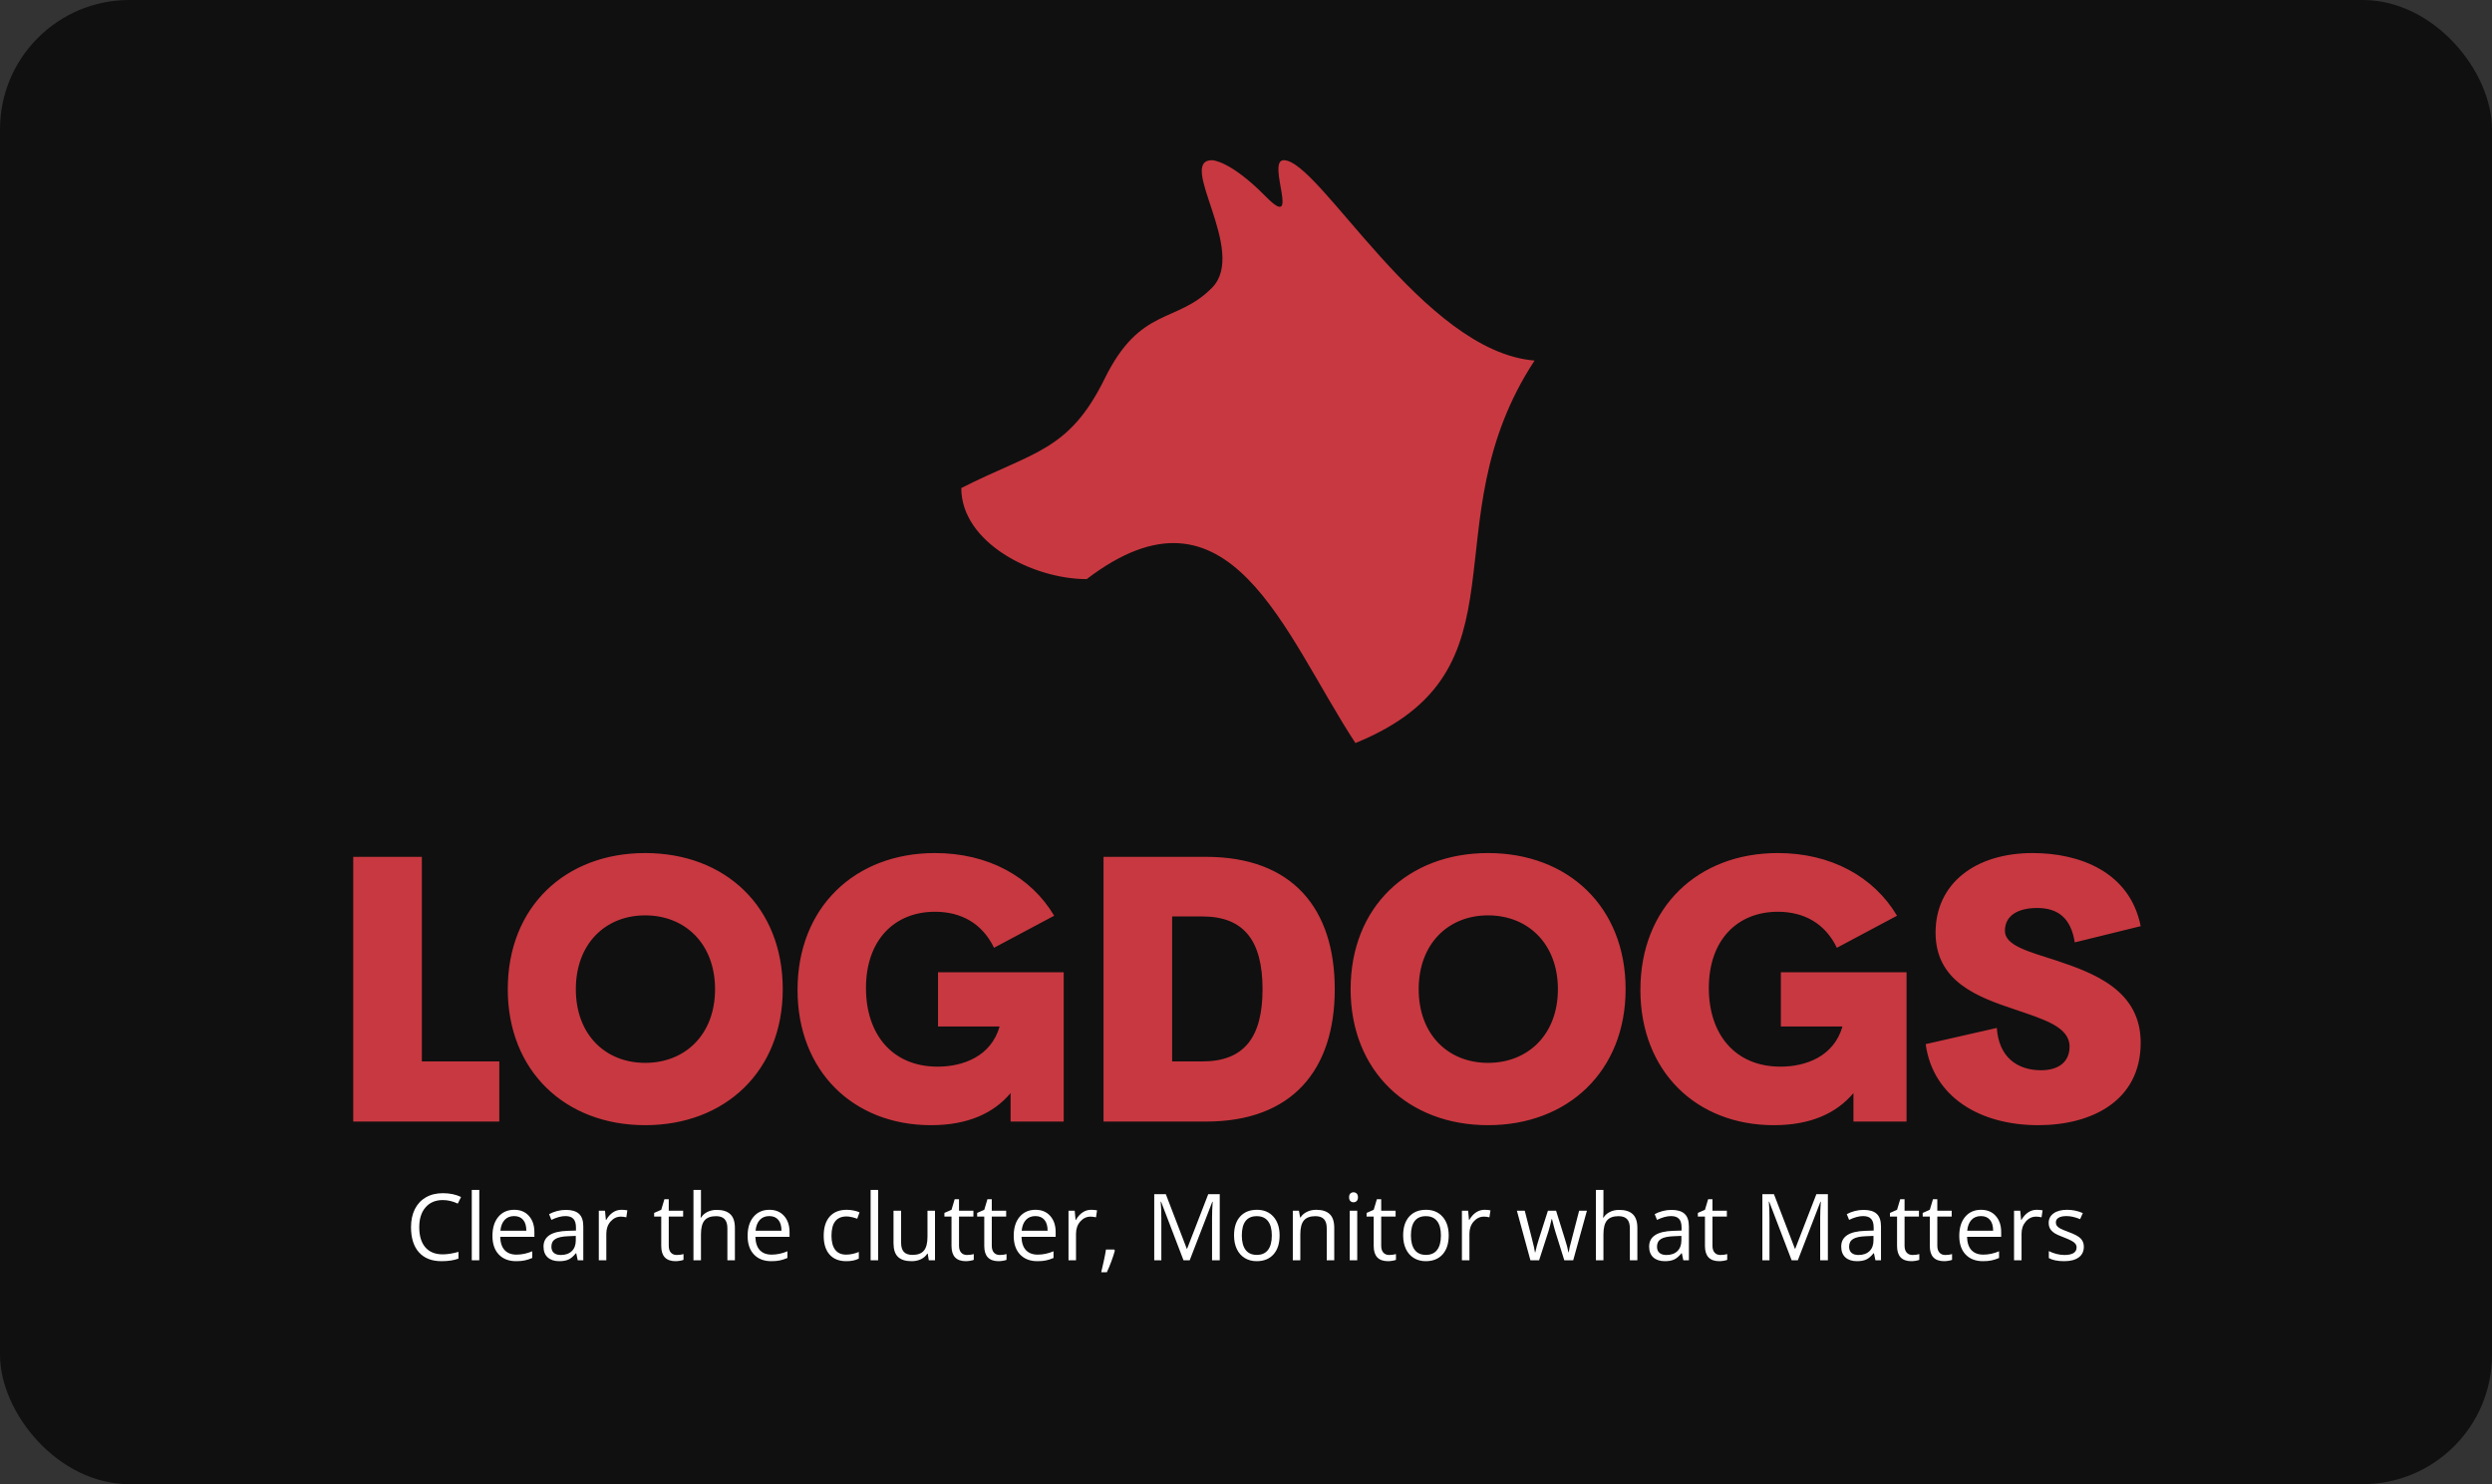 <svg width="1291" height="769" viewBox="0 0 1291 769" fill="none" xmlns="http://www.w3.org/2000/svg">
<rect x="0" y="0" width="1291" height="769" fill="#333333" stroke="none"/>
<rect width="1291" height="769" rx="67" fill="#101010"/>
<path d="M218.547 549.967H258.664V581.134H183V443.961H218.546V549.969L218.547 549.967ZM334.236 583C292.813 583 263.053 554.912 263.053 512.548C263.053 469.903 292.815 442 334.236 442C375.753 442 405.515 469.901 405.515 512.548C405.515 554.913 375.753 583 334.236 583ZM334.236 550.713C354.948 550.713 370.435 536.063 370.435 512.547C370.435 489.032 354.948 474.288 334.236 474.288C313.618 474.288 298.317 489.032 298.317 512.547C298.317 536.063 313.618 550.713 334.236 550.713ZM482.307 583C442.003 583 413.173 554.912 413.173 512.92C413.173 470.089 442.934 442 484.356 442C511.878 442 534.082 454.224 546.119 474.474L514.959 491.084C508.895 478.486 497.979 472.421 484.357 472.421C463.739 472.421 448.625 486.698 448.625 511.986C448.625 535.688 462.06 552.672 485.756 552.672C498.911 552.672 513.465 547.352 517.85 531.862H485.943V503.774H551.065V581.13H523.542V566.387C514.959 576.558 501.804 582.997 482.306 582.997L482.307 583ZM571.69 581.134V443.961H624.773C669.649 443.961 691.481 470.835 691.481 512.545C691.481 554.163 669.649 581.129 624.773 581.129H571.69V581.134ZM607.238 549.967H622.911C644.463 549.967 654.072 537.556 654.072 512.548C654.072 487.446 644.463 474.849 622.911 474.849H607.238V549.969V549.967ZM770.881 583C729.458 583 699.698 554.912 699.698 512.548C699.698 469.903 729.46 442 770.881 442C812.398 442 842.16 469.901 842.16 512.548C842.16 554.913 812.398 583 770.881 583ZM770.881 550.713C791.593 550.713 807.08 536.063 807.08 512.547C807.08 489.032 791.593 474.288 770.881 474.288C750.263 474.288 734.962 489.032 734.962 512.547C734.962 536.063 750.263 550.713 770.881 550.713ZM918.952 583C878.648 583 849.818 554.912 849.818 512.92C849.818 470.089 879.579 442 921.001 442C948.523 442 970.727 454.224 982.764 474.474L951.603 491.084C945.539 478.486 934.624 472.421 921.002 472.421C900.384 472.421 885.27 486.698 885.27 511.986C885.27 535.688 898.704 552.672 922.401 552.672C935.556 552.672 950.11 547.352 954.495 531.862H922.588V503.774H987.709V581.13H960.187V566.387C951.604 576.558 938.449 582.997 918.951 582.997L918.952 583ZM1055.92 583C1025.87 583 1001.43 568.536 997.605 541.008L1034.46 532.61C1035.48 547.54 1044.81 554.539 1057.41 554.539C1066.55 554.539 1072.15 550.153 1072.15 542.314C1072.15 532.05 1058.99 528.224 1043.69 522.998C1024.38 516.559 1002.74 508.534 1002.74 483.246C1002.74 457.678 1023.45 442.001 1053.02 442.001C1077.09 442.001 1103.31 451.519 1109 479.887L1074.85 488.285C1072.89 475.874 1066.36 470.462 1055.36 470.462C1045.56 470.462 1038.66 474.288 1038.66 482.313C1038.66 489.965 1050.97 493.044 1065.06 497.616C1084.74 504.149 1109 513.107 1109 540.261C1109 570.402 1083.62 583 1055.92 583L1055.92 583Z" fill="#C83840"/>
<path d="M665.062 83C655.781 83 674.343 120.75 655.781 101.875C637.219 83 627.938 83 627.938 83C609.375 83 646.5 130.187 627.938 149.062C609.375 167.937 590.812 158.499 572.25 196.249C553.687 233.999 535.125 233.999 498 252.875C498 281.187 535.125 300.062 562.969 300.062C637.219 243.436 665.062 328.375 702.187 385C795 347.25 739.312 271.749 795 186.811C737.196 182.3 683.625 83 665.062 83Z" fill="#C83840"/>
<path d="M229.383 621.805C225.617 621.805 222.641 623.062 220.453 625.578C218.281 628.078 217.195 631.508 217.195 635.867C217.195 640.352 218.242 643.82 220.336 646.273C222.445 648.711 225.445 649.93 229.336 649.93C231.727 649.93 234.453 649.5 237.516 648.641V652.133C235.141 653.023 232.211 653.469 228.727 653.469C223.68 653.469 219.781 651.938 217.031 648.875C214.297 645.812 212.93 641.461 212.93 635.82C212.93 632.289 213.586 629.195 214.898 626.539C216.227 623.883 218.133 621.836 220.617 620.398C223.117 618.961 226.055 618.242 229.43 618.242C233.023 618.242 236.164 618.898 238.852 620.211L237.164 623.633C234.57 622.414 231.977 621.805 229.383 621.805ZM248.297 653H244.406V616.531H248.297V653ZM267.398 653.469C263.602 653.469 260.602 652.312 258.398 650C256.211 647.688 255.117 644.477 255.117 640.367C255.117 636.227 256.133 632.938 258.164 630.5C260.211 628.062 262.953 626.844 266.391 626.844C269.609 626.844 272.156 627.906 274.031 630.031C275.906 632.141 276.844 634.93 276.844 638.398V640.859H259.148C259.227 643.875 259.984 646.164 261.422 647.727C262.875 649.289 264.914 650.07 267.539 650.07C270.305 650.07 273.039 649.492 275.742 648.336V651.805C274.367 652.398 273.062 652.82 271.828 653.07C270.609 653.336 269.133 653.469 267.398 653.469ZM266.344 630.102C264.281 630.102 262.633 630.773 261.398 632.117C260.18 633.461 259.461 635.32 259.242 637.695H272.672C272.672 635.242 272.125 633.367 271.031 632.07C269.938 630.758 268.375 630.102 266.344 630.102ZM299.297 653L298.523 649.344H298.336C297.055 650.953 295.773 652.047 294.492 652.625C293.227 653.188 291.641 653.469 289.734 653.469C287.188 653.469 285.188 652.812 283.734 651.5C282.297 650.188 281.578 648.32 281.578 645.898C281.578 640.711 285.727 637.992 294.023 637.742L298.383 637.602V636.008C298.383 633.992 297.945 632.508 297.07 631.555C296.211 630.586 294.828 630.102 292.922 630.102C290.781 630.102 288.359 630.758 285.656 632.07L284.461 629.094C285.727 628.406 287.109 627.867 288.609 627.477C290.125 627.086 291.641 626.891 293.156 626.891C296.219 626.891 298.484 627.57 299.953 628.93C301.438 630.289 302.18 632.469 302.18 635.469V653H299.297ZM290.508 650.258C292.93 650.258 294.828 649.594 296.203 648.266C297.594 646.938 298.289 645.078 298.289 642.688V640.367L294.398 640.531C291.305 640.641 289.07 641.125 287.695 641.984C286.336 642.828 285.656 644.148 285.656 645.945C285.656 647.352 286.078 648.422 286.922 649.156C287.781 649.891 288.977 650.258 290.508 650.258ZM321.938 626.844C323.078 626.844 324.102 626.938 325.008 627.125L324.469 630.734C323.406 630.5 322.469 630.383 321.656 630.383C319.578 630.383 317.797 631.227 316.312 632.914C314.844 634.602 314.109 636.703 314.109 639.219V653H310.219V627.312H313.43L313.875 632.07H314.062C315.016 630.398 316.164 629.109 317.508 628.203C318.852 627.297 320.328 626.844 321.938 626.844ZM350.578 650.258C351.266 650.258 351.93 650.211 352.57 650.117C353.211 650.008 353.719 649.898 354.094 649.789V652.766C353.672 652.969 353.047 653.133 352.219 653.258C351.406 653.398 350.672 653.469 350.016 653.469C345.047 653.469 342.562 650.852 342.562 645.617V630.336H338.883V628.461L342.562 626.844L344.203 621.359H346.453V627.312H353.906V630.336H346.453V645.453C346.453 647 346.82 648.188 347.555 649.016C348.289 649.844 349.297 650.258 350.578 650.258ZM376.828 653V636.383C376.828 634.289 376.352 632.727 375.398 631.695C374.445 630.664 372.953 630.148 370.922 630.148C368.219 630.148 366.242 630.883 364.992 632.352C363.758 633.82 363.141 636.227 363.141 639.57V653H359.25V616.531H363.141V627.57C363.141 628.898 363.078 630 362.953 630.875H363.188C363.953 629.641 365.039 628.672 366.445 627.969C367.867 627.25 369.484 626.891 371.297 626.891C374.438 626.891 376.789 627.641 378.352 629.141C379.93 630.625 380.719 632.992 380.719 636.242V653H376.828ZM399.586 653.469C395.789 653.469 392.789 652.312 390.586 650C388.398 647.688 387.305 644.477 387.305 640.367C387.305 636.227 388.32 632.938 390.352 630.5C392.398 628.062 395.141 626.844 398.578 626.844C401.797 626.844 404.344 627.906 406.219 630.031C408.094 632.141 409.031 634.93 409.031 638.398V640.859H391.336C391.414 643.875 392.172 646.164 393.609 647.727C395.062 649.289 397.102 650.07 399.727 650.07C402.492 650.07 405.227 649.492 407.93 648.336V651.805C406.555 652.398 405.25 652.82 404.016 653.07C402.797 653.336 401.32 653.469 399.586 653.469ZM398.531 630.102C396.469 630.102 394.82 630.773 393.586 632.117C392.367 633.461 391.648 635.32 391.43 637.695H404.859C404.859 635.242 404.312 633.367 403.219 632.07C402.125 630.758 400.562 630.102 398.531 630.102ZM438.422 653.469C434.703 653.469 431.82 652.328 429.773 650.047C427.742 647.75 426.727 644.508 426.727 640.32C426.727 636.023 427.758 632.703 429.82 630.359C431.898 628.016 434.852 626.844 438.68 626.844C439.914 626.844 441.148 626.977 442.383 627.242C443.617 627.508 444.586 627.82 445.289 628.18L444.094 631.484C443.234 631.141 442.297 630.859 441.281 630.641C440.266 630.406 439.367 630.289 438.586 630.289C433.367 630.289 430.758 633.617 430.758 640.273C430.758 643.43 431.391 645.852 432.656 647.539C433.938 649.227 435.828 650.07 438.328 650.07C440.469 650.07 442.664 649.609 444.914 648.688V652.133C443.195 653.023 441.031 653.469 438.422 653.469ZM454.922 653H451.031V616.531H454.922V653ZM466.828 627.312V643.977C466.828 646.07 467.305 647.633 468.258 648.664C469.211 649.695 470.703 650.211 472.734 650.211C475.422 650.211 477.383 649.477 478.617 648.008C479.867 646.539 480.492 644.141 480.492 640.812V627.312H484.383V653H481.172L480.609 649.555H480.398C479.602 650.82 478.492 651.789 477.07 652.461C475.664 653.133 474.055 653.469 472.242 653.469C469.117 653.469 466.773 652.727 465.211 651.242C463.664 649.758 462.891 647.383 462.891 644.117V627.312H466.828ZM500.953 650.258C501.641 650.258 502.305 650.211 502.945 650.117C503.586 650.008 504.094 649.898 504.469 649.789V652.766C504.047 652.969 503.422 653.133 502.594 653.258C501.781 653.398 501.047 653.469 500.391 653.469C495.422 653.469 492.938 650.852 492.938 645.617V630.336H489.258V628.461L492.938 626.844L494.578 621.359H496.828V627.312H504.281V630.336H496.828V645.453C496.828 647 497.195 648.188 497.93 649.016C498.664 649.844 499.672 650.258 500.953 650.258ZM517.922 650.258C518.609 650.258 519.273 650.211 519.914 650.117C520.555 650.008 521.062 649.898 521.438 649.789V652.766C521.016 652.969 520.391 653.133 519.562 653.258C518.75 653.398 518.016 653.469 517.359 653.469C512.391 653.469 509.906 650.852 509.906 645.617V630.336H506.227V628.461L509.906 626.844L511.547 621.359H513.797V627.312H521.25V630.336H513.797V645.453C513.797 647 514.164 648.188 514.898 649.016C515.633 649.844 516.641 650.258 517.922 650.258ZM537.445 653.469C533.648 653.469 530.648 652.312 528.445 650C526.258 647.688 525.164 644.477 525.164 640.367C525.164 636.227 526.18 632.938 528.211 630.5C530.258 628.062 533 626.844 536.438 626.844C539.656 626.844 542.203 627.906 544.078 630.031C545.953 632.141 546.891 634.93 546.891 638.398V640.859H529.195C529.273 643.875 530.031 646.164 531.469 647.727C532.922 649.289 534.961 650.07 537.586 650.07C540.352 650.07 543.086 649.492 545.789 648.336V651.805C544.414 652.398 543.109 652.82 541.875 653.07C540.656 653.336 539.18 653.469 537.445 653.469ZM536.391 630.102C534.328 630.102 532.68 630.773 531.445 632.117C530.227 633.461 529.508 635.32 529.289 637.695H542.719C542.719 635.242 542.172 633.367 541.078 632.07C539.984 630.758 538.422 630.102 536.391 630.102ZM565.266 626.844C566.406 626.844 567.43 626.938 568.336 627.125L567.797 630.734C566.734 630.5 565.797 630.383 564.984 630.383C562.906 630.383 561.125 631.227 559.641 632.914C558.172 634.602 557.438 636.703 557.438 639.219V653H553.547V627.312H556.758L557.203 632.07H557.391C558.344 630.398 559.492 629.109 560.836 628.203C562.18 627.297 563.656 626.844 565.266 626.844ZM577.219 647.422L577.57 647.961C577.164 649.523 576.578 651.336 575.812 653.398C575.047 655.477 574.25 657.406 573.422 659.188H570.492C570.914 657.562 571.375 655.555 571.875 653.164C572.391 650.773 572.75 648.859 572.953 647.422H577.219ZM613.125 653L601.5 622.625H601.312C601.531 625.031 601.641 627.891 601.641 631.203V653H597.961V618.734H603.961L614.812 647H615L625.945 618.734H631.898V653H627.914V630.922C627.914 628.391 628.023 625.641 628.242 622.672H628.055L616.336 653H613.125ZM662.906 640.133C662.906 644.32 661.852 647.594 659.742 649.953C657.633 652.297 654.719 653.469 651 653.469C648.703 653.469 646.664 652.93 644.883 651.852C643.102 650.773 641.727 649.227 640.758 647.211C639.789 645.195 639.305 642.836 639.305 640.133C639.305 635.945 640.352 632.688 642.445 630.359C644.539 628.016 647.445 626.844 651.164 626.844C654.758 626.844 657.609 628.039 659.719 630.43C661.844 632.82 662.906 636.055 662.906 640.133ZM643.336 640.133C643.336 643.414 643.992 645.914 645.305 647.633C646.617 649.352 648.547 650.211 651.094 650.211C653.641 650.211 655.57 649.359 656.883 647.656C658.211 645.938 658.875 643.43 658.875 640.133C658.875 636.867 658.211 634.391 656.883 632.703C655.57 631 653.625 630.148 651.047 630.148C648.5 630.148 646.578 630.984 645.281 632.656C643.984 634.328 643.336 636.82 643.336 640.133ZM687.328 653V636.383C687.328 634.289 686.852 632.727 685.898 631.695C684.945 630.664 683.453 630.148 681.422 630.148C678.734 630.148 676.766 630.875 675.516 632.328C674.266 633.781 673.641 636.18 673.641 639.523V653H669.75V627.312H672.914L673.547 630.828H673.734C674.531 629.562 675.648 628.586 677.086 627.898C678.523 627.195 680.125 626.844 681.891 626.844C684.984 626.844 687.312 627.594 688.875 629.094C690.438 630.578 691.219 632.961 691.219 636.242V653H687.328ZM703.125 653H699.234V627.312H703.125V653ZM698.906 620.352C698.906 619.461 699.125 618.812 699.562 618.406C700 617.984 700.547 617.773 701.203 617.773C701.828 617.773 702.367 617.984 702.82 618.406C703.273 618.828 703.5 619.477 703.5 620.352C703.5 621.227 703.273 621.883 702.82 622.32C702.367 622.742 701.828 622.953 701.203 622.953C700.547 622.953 700 622.742 699.562 622.32C699.125 621.883 698.906 621.227 698.906 620.352ZM719.672 650.258C720.359 650.258 721.023 650.211 721.664 650.117C722.305 650.008 722.812 649.898 723.188 649.789V652.766C722.766 652.969 722.141 653.133 721.312 653.258C720.5 653.398 719.766 653.469 719.109 653.469C714.141 653.469 711.656 650.852 711.656 645.617V630.336H707.977V628.461L711.656 626.844L713.297 621.359H715.547V627.312H723V630.336H715.547V645.453C715.547 647 715.914 648.188 716.648 649.016C717.383 649.844 718.391 650.258 719.672 650.258ZM750.516 640.133C750.516 644.32 749.461 647.594 747.352 649.953C745.242 652.297 742.328 653.469 738.609 653.469C736.312 653.469 734.273 652.93 732.492 651.852C730.711 650.773 729.336 649.227 728.367 647.211C727.398 645.195 726.914 642.836 726.914 640.133C726.914 635.945 727.961 632.688 730.055 630.359C732.148 628.016 735.055 626.844 738.773 626.844C742.367 626.844 745.219 628.039 747.328 630.43C749.453 632.82 750.516 636.055 750.516 640.133ZM730.945 640.133C730.945 643.414 731.602 645.914 732.914 647.633C734.227 649.352 736.156 650.211 738.703 650.211C741.25 650.211 743.18 649.359 744.492 647.656C745.82 645.938 746.484 643.43 746.484 640.133C746.484 636.867 745.82 634.391 744.492 632.703C743.18 631 741.234 630.148 738.656 630.148C736.109 630.148 734.188 630.984 732.891 632.656C731.594 634.328 730.945 636.82 730.945 640.133ZM769.078 626.844C770.219 626.844 771.242 626.938 772.148 627.125L771.609 630.734C770.547 630.5 769.609 630.383 768.797 630.383C766.719 630.383 764.938 631.227 763.453 632.914C761.984 634.602 761.25 636.703 761.25 639.219V653H757.359V627.312H760.57L761.016 632.07H761.203C762.156 630.398 763.305 629.109 764.648 628.203C765.992 627.297 767.469 626.844 769.078 626.844ZM810.398 653L805.688 637.93C805.391 637.008 804.836 634.914 804.023 631.648H803.836C803.211 634.383 802.664 636.492 802.195 637.977L797.344 653H792.844L785.836 627.312H789.914C791.57 633.766 792.828 638.68 793.688 642.055C794.562 645.43 795.062 647.703 795.188 648.875H795.375C795.547 647.984 795.82 646.836 796.195 645.43C796.586 644.008 796.922 642.883 797.203 642.055L801.914 627.312H806.133L810.727 642.055C811.602 644.742 812.195 647 812.508 648.828H812.695C812.758 648.266 812.922 647.398 813.188 646.227C813.469 645.055 815.102 638.75 818.086 627.312H822.117L815.016 653H810.398ZM844.359 653V636.383C844.359 634.289 843.883 632.727 842.93 631.695C841.977 630.664 840.484 630.148 838.453 630.148C835.75 630.148 833.773 630.883 832.523 632.352C831.289 633.82 830.672 636.227 830.672 639.57V653H826.781V616.531H830.672V627.57C830.672 628.898 830.609 630 830.484 630.875H830.719C831.484 629.641 832.57 628.672 833.977 627.969C835.398 627.25 837.016 626.891 838.828 626.891C841.969 626.891 844.32 627.641 845.883 629.141C847.461 630.625 848.25 632.992 848.25 636.242V653H844.359ZM872.062 653L871.289 649.344H871.102C869.82 650.953 868.539 652.047 867.258 652.625C865.992 653.188 864.406 653.469 862.5 653.469C859.953 653.469 857.953 652.812 856.5 651.5C855.062 650.188 854.344 648.32 854.344 645.898C854.344 640.711 858.492 637.992 866.789 637.742L871.148 637.602V636.008C871.148 633.992 870.711 632.508 869.836 631.555C868.977 630.586 867.594 630.102 865.688 630.102C863.547 630.102 861.125 630.758 858.422 632.07L857.227 629.094C858.492 628.406 859.875 627.867 861.375 627.477C862.891 627.086 864.406 626.891 865.922 626.891C868.984 626.891 871.25 627.57 872.719 628.93C874.203 630.289 874.945 632.469 874.945 635.469V653H872.062ZM863.273 650.258C865.695 650.258 867.594 649.594 868.969 648.266C870.359 646.938 871.055 645.078 871.055 642.688V640.367L867.164 640.531C864.07 640.641 861.836 641.125 860.461 641.984C859.102 642.828 858.422 644.148 858.422 645.945C858.422 647.352 858.844 648.422 859.688 649.156C860.547 649.891 861.742 650.258 863.273 650.258ZM891.281 650.258C891.969 650.258 892.633 650.211 893.273 650.117C893.914 650.008 894.422 649.898 894.797 649.789V652.766C894.375 652.969 893.75 653.133 892.922 653.258C892.109 653.398 891.375 653.469 890.719 653.469C885.75 653.469 883.266 650.852 883.266 645.617V630.336H879.586V628.461L883.266 626.844L884.906 621.359H887.156V627.312H894.609V630.336H887.156V645.453C887.156 647 887.523 648.188 888.258 649.016C888.992 649.844 890 650.258 891.281 650.258ZM928.172 653L916.547 622.625H916.359C916.578 625.031 916.688 627.891 916.688 631.203V653H913.008V618.734H919.008L929.859 647H930.047L940.992 618.734H946.945V653H942.961V630.922C942.961 628.391 943.07 625.641 943.289 622.672H943.102L931.383 653H928.172ZM971.578 653L970.805 649.344H970.617C969.336 650.953 968.055 652.047 966.773 652.625C965.508 653.188 963.922 653.469 962.016 653.469C959.469 653.469 957.469 652.812 956.016 651.5C954.578 650.188 953.859 648.32 953.859 645.898C953.859 640.711 958.008 637.992 966.305 637.742L970.664 637.602V636.008C970.664 633.992 970.227 632.508 969.352 631.555C968.492 630.586 967.109 630.102 965.203 630.102C963.062 630.102 960.641 630.758 957.938 632.07L956.742 629.094C958.008 628.406 959.391 627.867 960.891 627.477C962.406 627.086 963.922 626.891 965.438 626.891C968.5 626.891 970.766 627.57 972.234 628.93C973.719 630.289 974.461 632.469 974.461 635.469V653H971.578ZM962.789 650.258C965.211 650.258 967.109 649.594 968.484 648.266C969.875 646.938 970.57 645.078 970.57 642.688V640.367L966.68 640.531C963.586 640.641 961.352 641.125 959.977 641.984C958.617 642.828 957.938 644.148 957.938 645.945C957.938 647.352 958.359 648.422 959.203 649.156C960.062 649.891 961.258 650.258 962.789 650.258ZM990.797 650.258C991.484 650.258 992.148 650.211 992.789 650.117C993.43 650.008 993.938 649.898 994.312 649.789V652.766C993.891 652.969 993.266 653.133 992.438 653.258C991.625 653.398 990.891 653.469 990.234 653.469C985.266 653.469 982.781 650.852 982.781 645.617V630.336H979.102V628.461L982.781 626.844L984.422 621.359H986.672V627.312H994.125V630.336H986.672V645.453C986.672 647 987.039 648.188 987.773 649.016C988.508 649.844 989.516 650.258 990.797 650.258ZM1007.77 650.258C1008.45 650.258 1009.12 650.211 1009.76 650.117C1010.4 650.008 1010.91 649.898 1011.28 649.789V652.766C1010.86 652.969 1010.23 653.133 1009.41 653.258C1008.59 653.398 1007.86 653.469 1007.2 653.469C1002.23 653.469 999.75 650.852 999.75 645.617V630.336H996.07V628.461L999.75 626.844L1001.39 621.359H1003.64V627.312H1011.09V630.336H1003.64V645.453C1003.64 647 1004.01 648.188 1004.74 649.016C1005.48 649.844 1006.48 650.258 1007.77 650.258ZM1027.29 653.469C1023.49 653.469 1020.49 652.312 1018.29 650C1016.1 647.688 1015.01 644.477 1015.01 640.367C1015.01 636.227 1016.02 632.938 1018.05 630.5C1020.1 628.062 1022.84 626.844 1026.28 626.844C1029.5 626.844 1032.05 627.906 1033.92 630.031C1035.8 632.141 1036.73 634.93 1036.73 638.398V640.859H1019.04C1019.12 643.875 1019.88 646.164 1021.31 647.727C1022.77 649.289 1024.8 650.07 1027.43 650.07C1030.2 650.07 1032.93 649.492 1035.63 648.336V651.805C1034.26 652.398 1032.95 652.82 1031.72 653.07C1030.5 653.336 1029.02 653.469 1027.29 653.469ZM1026.23 630.102C1024.17 630.102 1022.52 630.773 1021.29 632.117C1020.07 633.461 1019.35 635.32 1019.13 637.695H1032.56C1032.56 635.242 1032.02 633.367 1030.92 632.07C1029.83 630.758 1028.27 630.102 1026.23 630.102ZM1055.11 626.844C1056.25 626.844 1057.27 626.938 1058.18 627.125L1057.64 630.734C1056.58 630.5 1055.64 630.383 1054.83 630.383C1052.75 630.383 1050.97 631.227 1049.48 632.914C1048.02 634.602 1047.28 636.703 1047.28 639.219V653H1043.39V627.312H1046.6L1047.05 632.07H1047.23C1048.19 630.398 1049.34 629.109 1050.68 628.203C1052.02 627.297 1053.5 626.844 1055.11 626.844ZM1079.55 645.992C1079.55 648.383 1078.66 650.227 1076.88 651.523C1075.1 652.82 1072.6 653.469 1069.38 653.469C1065.98 653.469 1063.32 652.93 1061.41 651.852V648.242C1062.65 648.867 1063.97 649.359 1065.38 649.719C1066.8 650.078 1068.16 650.258 1069.48 650.258C1071.51 650.258 1073.07 649.938 1074.16 649.297C1075.26 648.641 1075.8 647.648 1075.8 646.32C1075.8 645.32 1075.37 644.469 1074.49 643.766C1073.63 643.047 1071.95 642.203 1069.43 641.234C1067.04 640.344 1065.34 639.57 1064.32 638.914C1063.32 638.242 1062.57 637.484 1062.07 636.641C1061.59 635.797 1061.34 634.789 1061.34 633.617C1061.34 631.523 1062.2 629.875 1063.9 628.672C1065.6 627.453 1067.94 626.844 1070.91 626.844C1073.67 626.844 1076.38 627.406 1079.02 628.531L1077.63 631.695C1075.05 630.633 1072.72 630.102 1070.62 630.102C1068.78 630.102 1067.39 630.391 1066.45 630.969C1065.52 631.547 1065.05 632.344 1065.05 633.359C1065.05 634.047 1065.22 634.633 1065.56 635.117C1065.92 635.602 1066.49 636.062 1067.27 636.5C1068.05 636.938 1069.55 637.57 1071.77 638.398C1074.82 639.508 1076.88 640.625 1077.94 641.75C1079.02 642.875 1079.55 644.289 1079.55 645.992Z" fill="white"/>
</svg>
